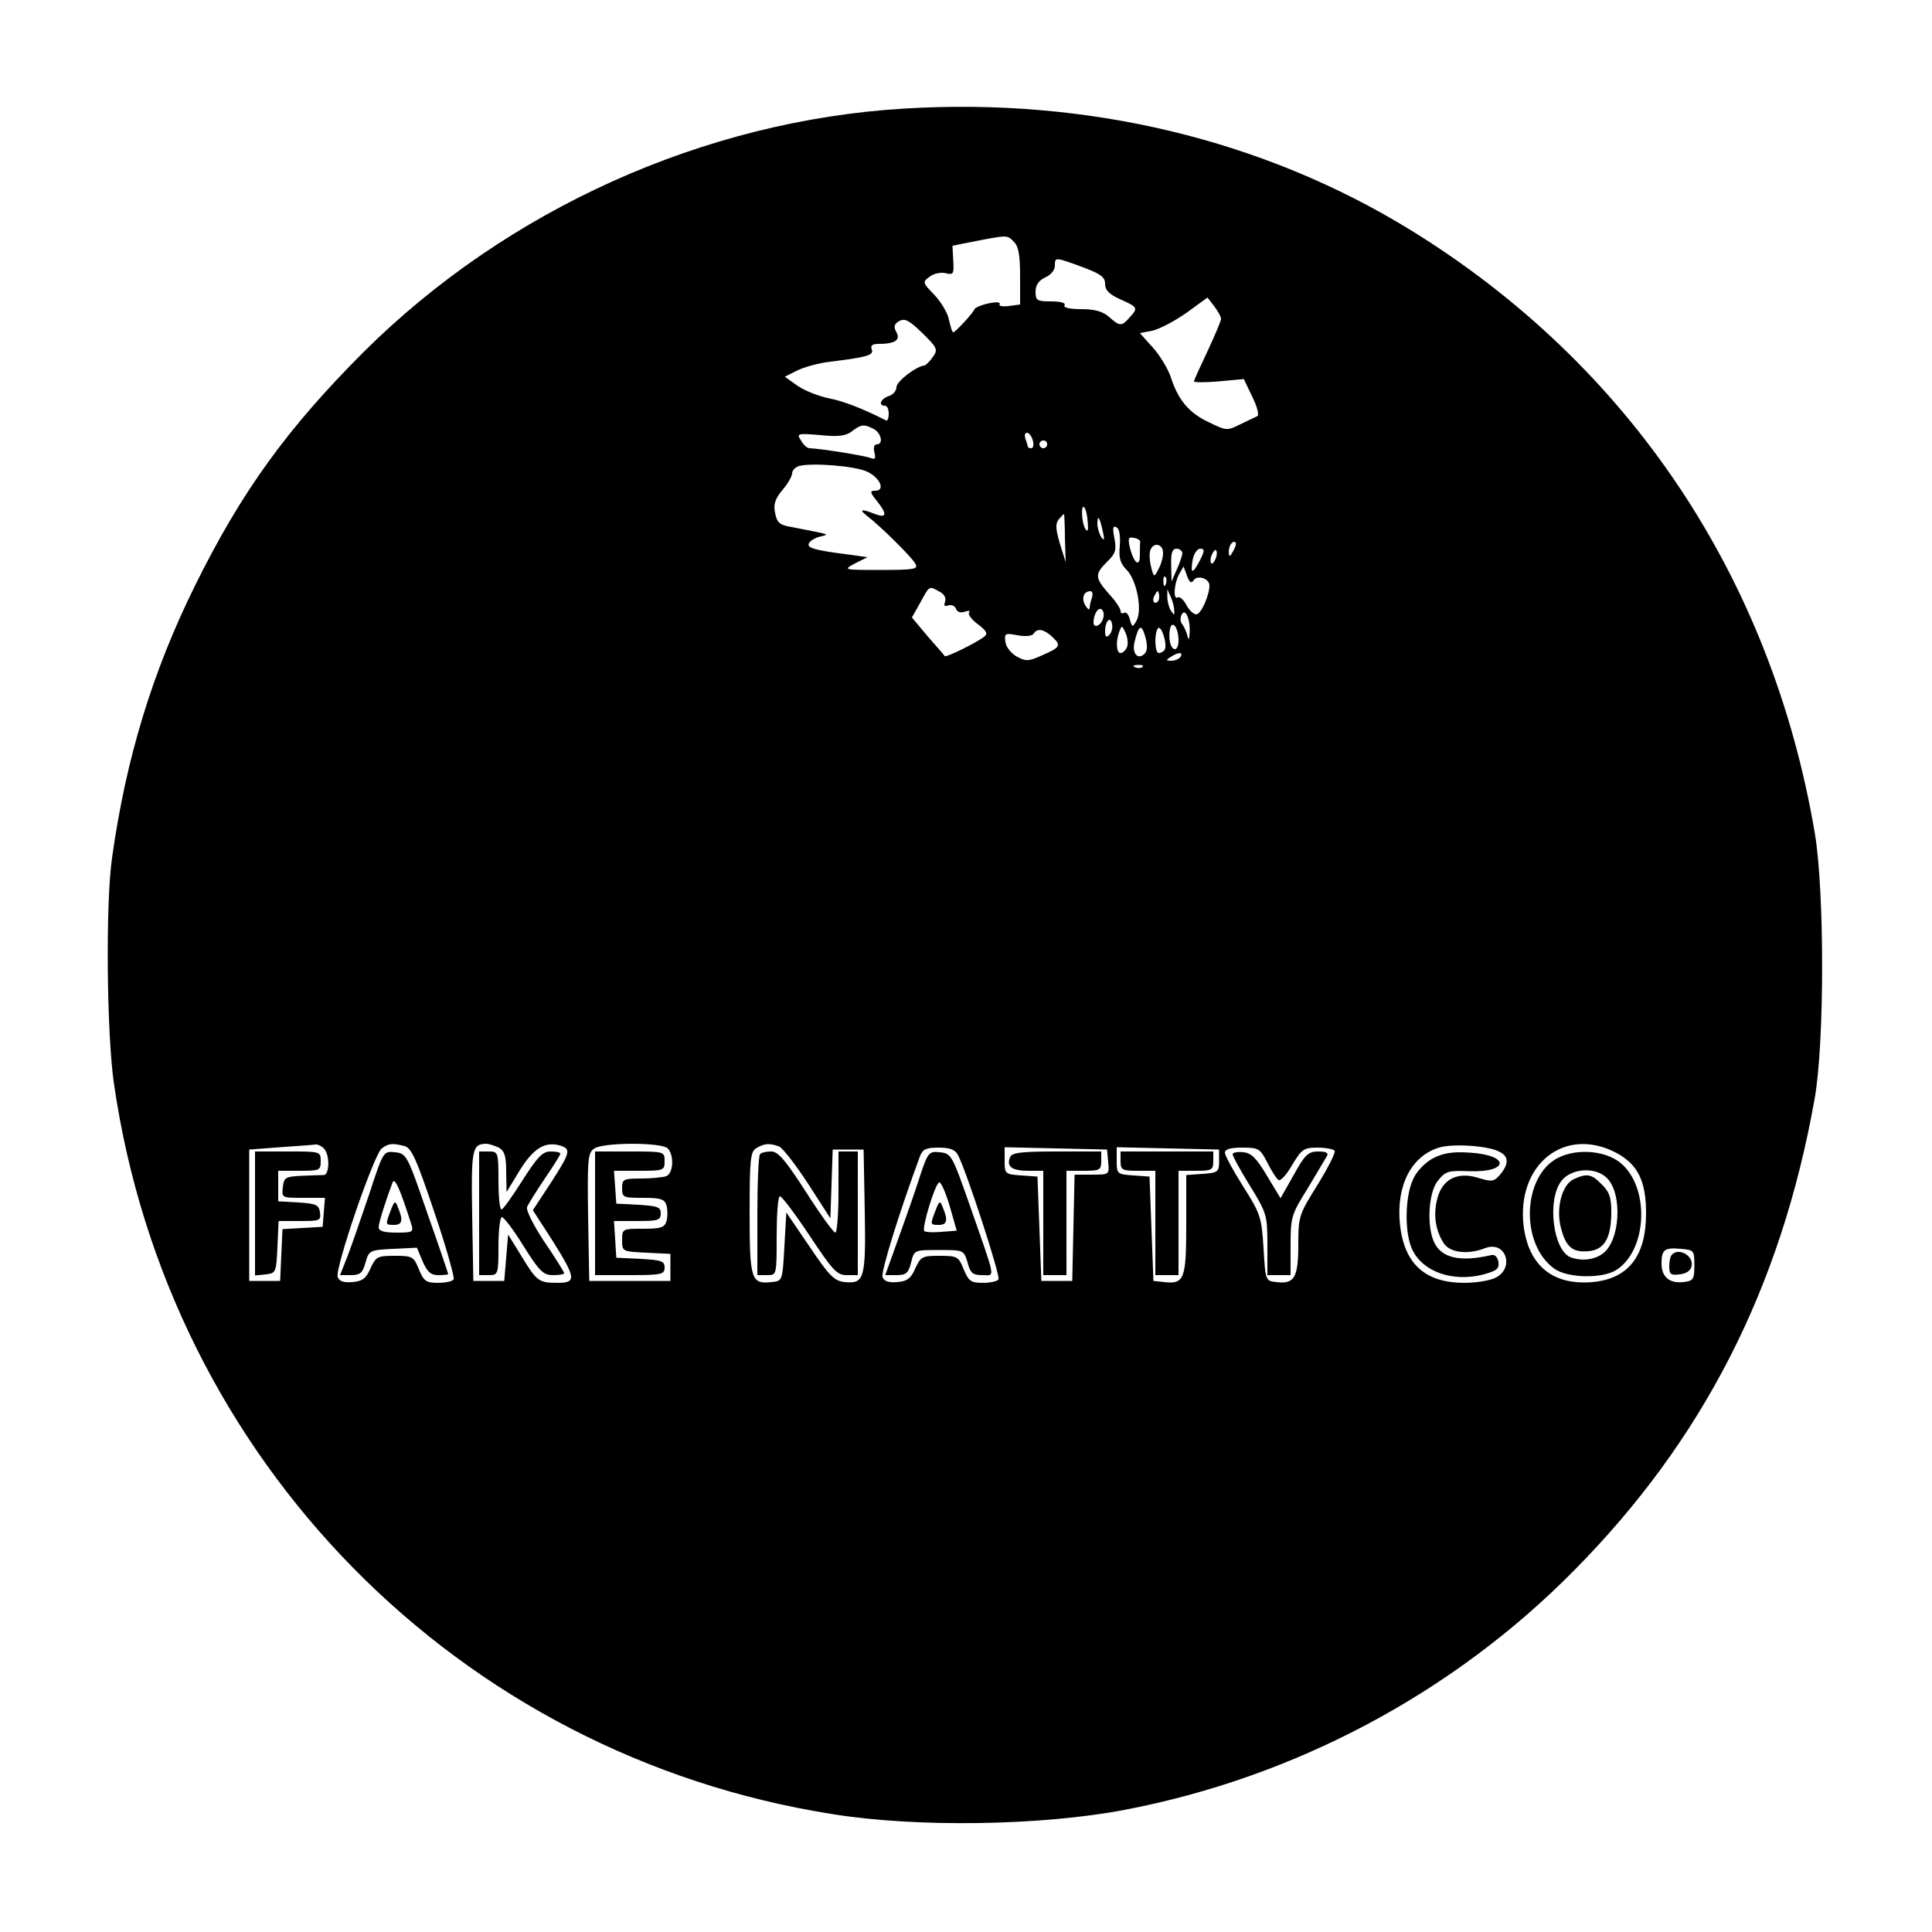 <?xml version="1.0" standalone="no"?>
<!DOCTYPE svg PUBLIC "-//W3C//DTD SVG 20010904//EN"
 "http://www.w3.org/TR/2001/REC-SVG-20010904/DTD/svg10.dtd">
<svg version="1.0" xmlns="http://www.w3.org/2000/svg"
 width="500pt" height="500pt" viewBox="0 0 500 500"
 preserveAspectRatio="xMidYMid meet">

<g transform="translate(0,500) scale(0.1,-0.1)"
fill="#000000" stroke="none">
<path d="M2340 4719 c-518 -31 -1028 -261 -1399 -630 -197 -197 -316 -361
-436 -604 -110 -222 -179 -447 -215 -705 -17 -116 -14 -457 5 -585 141 -975
892 -1738 1860 -1890 218 -35 539 -30 755 11 440 84 849 301 1163 619 334 337
536 732 623 1220 26 143 26 536 1 687 -112 664 -480 1214 -1047 1563 -381 234
-836 343 -1310 314z m284 -345 c12 -11 16 -35 16 -89 l0 -73 -29 -4 c-17 -2
-27 0 -24 5 3 5 -8 6 -28 2 -19 -4 -35 -11 -37 -15 -4 -11 -50 -60 -55 -60 -3
0 -7 15 -11 32 -3 18 -21 47 -38 65 -31 32 -31 33 -12 47 10 8 29 12 41 9 21
-5 22 -2 20 33 l-2 38 60 12 c83 16 82 16 99 -2z m177 -65 c48 -18 59 -26 59
-44 0 -16 11 -27 40 -40 45 -20 46 -22 23 -47 -20 -23 -25 -23 -53 2 -16 14
-37 20 -72 20 -30 0 -47 4 -43 10 4 6 -10 10 -34 10 -37 0 -41 2 -41 25 0 17
8 29 25 37 14 6 25 19 25 30 0 23 0 23 71 -3z m359 -134 c0 -6 -16 -43 -35
-84 -19 -40 -35 -75 -35 -78 0 -3 29 -3 64 0 l65 6 22 -46 c13 -26 18 -48 13
-50 -5 -2 -25 -12 -44 -21 -34 -17 -36 -17 -81 5 -52 24 -80 58 -99 117 -7 21
-28 56 -46 76 l-34 38 32 6 c18 4 58 25 88 46 l55 40 17 -22 c10 -13 18 -28
18 -33z m-746 -99 c-8 -12 -18 -21 -22 -22 -21 -2 -72 -41 -72 -56 0 -9 -9
-20 -20 -23 -21 -7 -28 -25 -10 -25 6 0 10 -9 10 -21 0 -11 -3 -19 -7 -17 -59
30 -110 50 -147 57 -25 5 -62 19 -81 32 l-34 24 32 16 c18 9 57 20 87 23 96
12 112 17 106 32 -4 10 2 14 18 14 42 0 57 10 46 30 -8 15 -6 21 7 29 15 8 26
2 60 -31 39 -38 41 -43 27 -62z m-153 -186 c20 -11 26 -40 8 -40 -7 0 -9 -9
-6 -21 4 -16 2 -19 -11 -14 -15 6 -128 24 -157 25 -6 0 -16 9 -22 20 -12 18
-10 19 50 14 47 -5 67 -2 82 10 24 18 30 19 56 6z m412 -30 c3 -11 1 -20 -4
-20 -5 0 -9 2 -9 4 0 2 -3 11 -6 20 -3 9 -2 16 4 16 5 0 12 -9 15 -20z m37
-10 c0 -5 -4 -10 -10 -10 -5 0 -10 5 -10 10 0 6 5 10 10 10 6 0 10 -4 10 -10z
m-465 -71 c33 -16 47 -49 20 -49 -14 0 -14 -4 4 -26 28 -35 26 -46 -5 -34 -36
14 -42 12 -19 -6 34 -26 115 -106 124 -123 8 -14 -2 -16 -90 -16 -97 0 -98 0
-66 17 l32 16 -50 7 c-87 11 -106 17 -102 28 2 6 14 14 28 18 23 5 23 6 -6 12
-16 3 -46 9 -66 13 -31 5 -38 11 -43 36 -5 23 0 37 19 60 14 16 25 36 25 43 0
7 8 16 18 19 33 9 147 0 177 -15z m570 -130 c2 -22 0 -27 -6 -18 -10 16 -12
66 -3 56 4 -4 8 -21 9 -38z m-59 -42 l2 -62 -15 48 c-11 38 -12 51 -3 63 7 8
13 14 14 14 0 0 2 -28 2 -63z m98 18 c5 -22 4 -26 -4 -15 -5 8 -10 24 -10 34
0 26 6 18 14 -19z m44 -38 c-3 -31 1 -45 18 -62 26 -27 41 -104 25 -132 -10
-17 -11 -17 -17 4 -3 13 -10 20 -15 17 -5 -3 -9 -1 -9 5 0 6 -13 26 -30 44
-37 42 -37 51 -5 83 22 21 25 31 19 61 -5 27 -4 34 6 28 7 -4 10 -23 8 -48z
m53 11 c-1 -5 -1 -20 -1 -35 0 -33 -16 -20 -26 20 -5 24 -4 28 10 25 9 -1 17
-6 17 -10z m240 -25 c-8 -15 -10 -15 -11 -2 0 17 10 32 18 25 2 -3 -1 -13 -7
-23z m-181 -4 c0 -11 -5 -30 -12 -42 -11 -22 -12 -22 -19 6 -4 16 -5 35 -2 43
8 22 33 17 33 -7z m50 -1 c-1 -7 -7 -26 -15 -43 l-13 -30 -1 43 c-1 31 3 42
14 42 8 0 15 -6 15 -12z m45 -19 c-19 -36 -25 -35 -18 4 3 15 12 27 19 27 12
0 12 -5 -1 -31z m41 5 c-4 -9 -9 -15 -11 -12 -3 3 -3 13 1 22 4 9 9 15 11 12
3 -3 3 -13 -1 -22z m-57 -56 c9 15 41 5 41 -13 0 -26 -22 -75 -34 -75 -7 0
-19 11 -26 25 -7 13 -17 22 -22 19 -12 -8 -10 34 3 59 l12 21 9 -24 c6 -17 11
-21 17 -12z m-72 -10 c-3 -8 -6 -5 -6 6 -1 11 2 17 5 13 3 -3 4 -12 1 -19z
m-586 -19 c13 -6 18 -17 15 -26 -4 -10 -2 -13 8 -10 8 3 17 -1 20 -8 3 -9 12
-12 23 -8 10 3 15 3 11 -2 -4 -4 6 -18 22 -30 23 -17 27 -25 18 -32 -18 -15
-99 -55 -103 -51 -1 2 -21 25 -44 51 l-41 49 22 39 c24 44 22 43 49 28z m395
-15 c-3 -9 -6 -21 -6 -27 0 -7 -5 -4 -11 6 -11 18 -5 37 13 37 5 0 7 -7 4 -16z
m174 1 c0 -8 -4 -15 -10 -15 -5 0 -7 7 -4 15 4 8 8 15 10 15 2 0 4 -7 4 -15z
m39 -35 c1 -13 0 -13 -9 0 -5 8 -9 24 -9 35 l0 20 9 -20 c5 -11 9 -27 9 -35z
m-185 -23 c-7 -18 -24 -23 -24 -8 0 22 13 42 22 33 5 -5 6 -16 2 -25z m225
-32 c-1 -21 -3 -24 -6 -10 -3 11 -9 24 -13 29 -5 5 -6 15 -3 23 9 22 23 -5 22
-42z m-208 -8 c-8 -8 -11 -5 -11 9 0 27 14 41 18 19 2 -9 -1 -22 -7 -28z m179
-14 c0 -13 -4 -23 -9 -23 -12 0 -18 29 -13 53 6 24 22 2 22 -30z m-133 -17
c-4 -9 -11 -16 -17 -16 -11 0 -13 30 -3 56 6 16 7 16 16 -4 5 -11 7 -28 4 -36z
m45 -18 c-17 -17 -33 1 -26 30 11 45 18 49 28 14 6 -22 6 -36 -2 -44z m52 10
c-3 -4 -9 -8 -15 -8 -11 0 -12 53 -2 64 9 9 25 -43 17 -56z m-292 35 c25 -23
23 -28 -23 -48 -37 -17 -44 -17 -68 -4 -14 8 -28 25 -29 38 -3 22 -1 23 31 17
21 -4 38 -2 42 4 9 15 26 12 47 -7z m333 -53 c-3 -5 -14 -10 -23 -10 -15 0
-15 2 -2 10 20 13 33 13 25 0z m-98 -26 c-3 -3 -12 -4 -19 -1 -8 3 -5 6 6 6
11 1 17 -2 13 -5z m-2119 -1246 c16 -16 15 -68 0 -69 -7 0 -33 -1 -58 -2 -41
-2 -45 -4 -48 -29 -3 -28 -3 -28 53 -28 l56 0 -3 -37 -3 -38 -52 -3 -52 -3 -3
-67 -3 -67 -40 0 -40 0 0 170 0 170 80 6 c44 3 85 6 91 7 5 1 15 -3 22 -10z
m209 6 c18 -5 31 -34 77 -171 31 -91 53 -170 50 -174 -3 -5 -21 -9 -40 -9 -31
0 -37 4 -50 35 -13 33 -17 35 -62 35 -45 0 -49 -2 -63 -32 -11 -26 -21 -34
-47 -36 -22 -2 -34 2 -38 13 -8 21 93 316 114 333 18 13 27 14 59 6z m244 -4
c15 -9 19 -22 19 -63 l1 -52 34 56 c36 58 66 76 106 64 27 -9 25 -18 -26 -97
l-46 -70 51 -79 c61 -97 62 -109 13 -109 -49 0 -54 4 -94 70 l-34 55 -5 -60
-5 -60 -40 0 -40 0 -3 169 c-3 173 0 185 36 186 7 0 22 -5 33 -10z m437 -2
c17 -17 15 -65 -4 -72 -9 -3 -38 -6 -65 -6 -46 0 -49 -2 -49 -25 0 -24 3 -25
54 -25 46 0 56 -3 61 -20 3 -11 3 -29 0 -40 -5 -17 -15 -20 -61 -20 -53 0 -54
0 -54 -30 0 -29 1 -29 63 -32 l62 -3 0 -35 0 -35 -105 0 -105 0 -3 165 c-2
146 -1 166 15 177 22 17 175 17 191 1z m288 5 c9 -3 43 -47 75 -96 l58 -90 3
89 3 89 40 0 40 0 3 -159 c3 -175 -1 -189 -52 -184 -27 3 -40 16 -91 92 l-60
88 -5 -88 c-5 -89 -5 -89 -33 -92 -53 -6 -57 6 -57 179 0 140 2 159 18 168 20
12 34 13 58 4z m1865 -14 c24 -12 24 -31 2 -58 -16 -19 -22 -20 -55 -10 -55
18 -95 -2 -108 -52 -11 -41 -6 -81 16 -116 16 -25 62 -31 108 -13 53 20 77
-52 26 -77 -14 -7 -50 -13 -80 -13 -102 0 -156 49 -167 152 -10 99 29 176 101
198 35 11 129 5 157 -11z m299 -1 c58 -30 80 -73 80 -158 0 -110 -45 -169
-138 -178 -103 -9 -166 42 -179 146 -18 158 105 257 237 190z m-1701 -7 c21
-38 111 -314 105 -322 -3 -5 -21 -9 -40 -9 -31 0 -37 4 -50 35 -13 33 -17 35
-62 35 -45 0 -49 -2 -63 -32 -11 -26 -21 -34 -47 -36 -22 -2 -34 2 -38 13 -5
12 43 167 97 313 7 18 16 22 48 22 29 0 43 -5 50 -19z m389 -18 c3 -33 3 -33
-42 -33 l-45 0 -3 -137 -3 -138 -40 0 -40 0 -5 135 -5 135 -42 3 c-42 3 -43 4
-43 38 l0 35 133 -3 132 -3 3 -32z m287 2 c0 -28 -3 -30 -42 -33 l-43 -3 0
-128 c0 -141 -5 -155 -57 -149 l-28 3 -5 135 -5 135 -42 3 c-42 3 -43 4 -43
38 l0 35 133 -3 132 -3 0 -30z m125 -4 c11 -22 24 -42 29 -45 5 -3 21 14 35
39 25 41 30 45 66 45 21 0 41 -4 44 -8 3 -5 -17 -44 -44 -88 -48 -77 -50 -81
-50 -155 0 -85 -10 -103 -57 -97 -28 3 -28 4 -33 88 -5 80 -8 89 -53 160 -26
41 -47 80 -47 87 0 9 15 13 45 13 42 0 46 -2 65 -39z m1105 -266 c0 -36 -3
-40 -28 -43 -36 -4 -57 13 -57 48 0 36 8 42 50 38 34 -3 35 -4 35 -43z"/>
<path d="M660 1859 l0 -160 28 3 c26 3 27 5 30 71 l3 67 55 0 c52 0 55 1 52
23 -3 19 -10 22 -55 25 l-53 3 0 40 0 39 55 0 c52 0 55 1 55 25 0 25 -1 25
-85 25 l-85 0 0 -161z"/>
<path d="M955 1908 c-21 -62 -46 -134 -56 -160 l-19 -48 29 0 c23 0 30 6 37
33 9 31 11 32 72 35 l61 3 15 -36 c12 -27 21 -35 40 -35 15 0 26 1 26 3 0 1
-24 72 -54 157 -52 151 -54 155 -84 158 -30 3 -30 3 -67 -110z m109 -75 c7
-22 4 -23 -38 -23 -32 0 -46 4 -46 14 0 12 19 71 36 116 6 14 20 -19 48 -107z"/>
<path d="M1011 1867 c-14 -37 -14 -37 9 -37 21 0 24 12 10 45 -7 19 -9 18 -19
-8z"/>
<path d="M1240 1860 l0 -160 25 0 c24 0 25 2 25 75 0 41 4 75 9 75 5 0 31 -34
56 -75 41 -65 51 -75 76 -75 16 0 29 2 29 5 0 3 -23 40 -51 81 -28 42 -48 82
-45 90 3 8 24 41 46 74 22 32 40 61 40 64 0 4 -11 6 -25 6 -21 0 -34 -14 -73
-75 -26 -41 -50 -75 -54 -75 -5 0 -8 34 -8 75 0 73 -1 75 -25 75 l-25 0 0
-160z"/>
<path d="M1540 1860 l0 -160 90 0 c83 0 90 2 90 20 0 16 -8 19 -62 22 l-63 3
-3 48 -3 47 60 0 c54 0 61 2 61 20 0 16 -8 19 -57 22 l-58 3 -3 43 -3 42 65 0
c64 0 66 1 66 25 0 25 -1 25 -90 25 l-90 0 0 -160z"/>
<path d="M1967 2013 c-4 -3 -7 -75 -7 -160 l0 -153 25 0 c25 0 25 0 25 99 0
55 3 102 8 105 4 2 38 -43 76 -100 61 -92 72 -104 97 -104 l29 0 0 160 0 160
-25 0 -25 0 0 -105 c0 -58 -4 -105 -8 -105 -5 0 -39 47 -76 105 -53 82 -72
105 -90 105 -13 0 -26 -3 -29 -7z"/>
<path d="M3710 2003 c-20 -10 -43 -33 -52 -53 -22 -44 -24 -140 -3 -184 27
-57 103 -84 181 -65 38 10 44 15 42 33 -2 12 -9 20 -18 18 -81 -19 -130 -8
-149 34 -19 43 -14 128 10 158 20 25 27 27 80 25 106 -4 107 42 2 48 -42 3
-68 -1 -93 -14z"/>
<path d="M4031 2003 c-91 -48 -97 -222 -9 -286 34 -25 126 -27 162 -3 77 50
86 204 16 271 -38 37 -117 45 -169 18z m128 -52 c41 -41 34 -164 -12 -196 -23
-16 -54 -19 -82 -9 -46 18 -62 149 -24 198 26 33 88 37 118 7z"/>
<path d="M4072 1948 c-30 -15 -46 -76 -32 -127 13 -49 30 -63 72 -59 40 4 58
34 58 101 0 38 -5 53 -25 72 -26 27 -38 29 -73 13z"/>
<path d="M2375 1938 c-15 -46 -41 -118 -56 -160 l-28 -78 29 0 c25 0 31 5 38
33 8 32 8 32 72 32 64 0 64 0 74 -32 7 -28 14 -33 38 -33 34 0 37 -18 -32 180
-46 131 -48 135 -78 138 -29 3 -31 1 -57 -80z m83 -60 l18 -63 -39 -3 c-21 -2
-42 -1 -45 2 -7 8 29 126 39 126 5 0 17 -28 27 -62z"/>
<path d="M2421 1867 c-14 -37 -14 -37 9 -37 21 0 24 12 10 45 -7 19 -9 18 -19
-8z"/>
<path d="M2614 2005 c-10 -24 5 -35 47 -35 l39 0 0 -135 0 -135 30 0 30 0 0
135 0 135 45 0 c41 0 45 2 45 25 l0 25 -115 0 c-92 0 -117 -3 -121 -15z"/>
<path d="M2900 1995 c0 -23 4 -25 45 -25 l45 0 0 -135 0 -135 30 0 30 0 0 135
0 135 45 0 c41 0 45 2 45 25 l0 25 -120 0 -120 0 0 -25z"/>
<path d="M3190 2013 c0 -5 20 -42 45 -82 43 -70 45 -76 45 -152 l0 -79 30 0
30 0 0 77 c0 73 2 80 44 147 23 39 46 77 50 84 5 8 -2 12 -22 12 -26 0 -35 -8
-64 -61 l-34 -60 -35 58 c-27 45 -40 59 -61 61 -16 2 -28 -1 -28 -5z"/>
<path d="M4327 1753 c-4 -3 -7 -17 -7 -30 0 -21 4 -24 27 -21 18 2 29 10 31
22 5 26 -33 48 -51 29z"/>
</g>
</svg>
